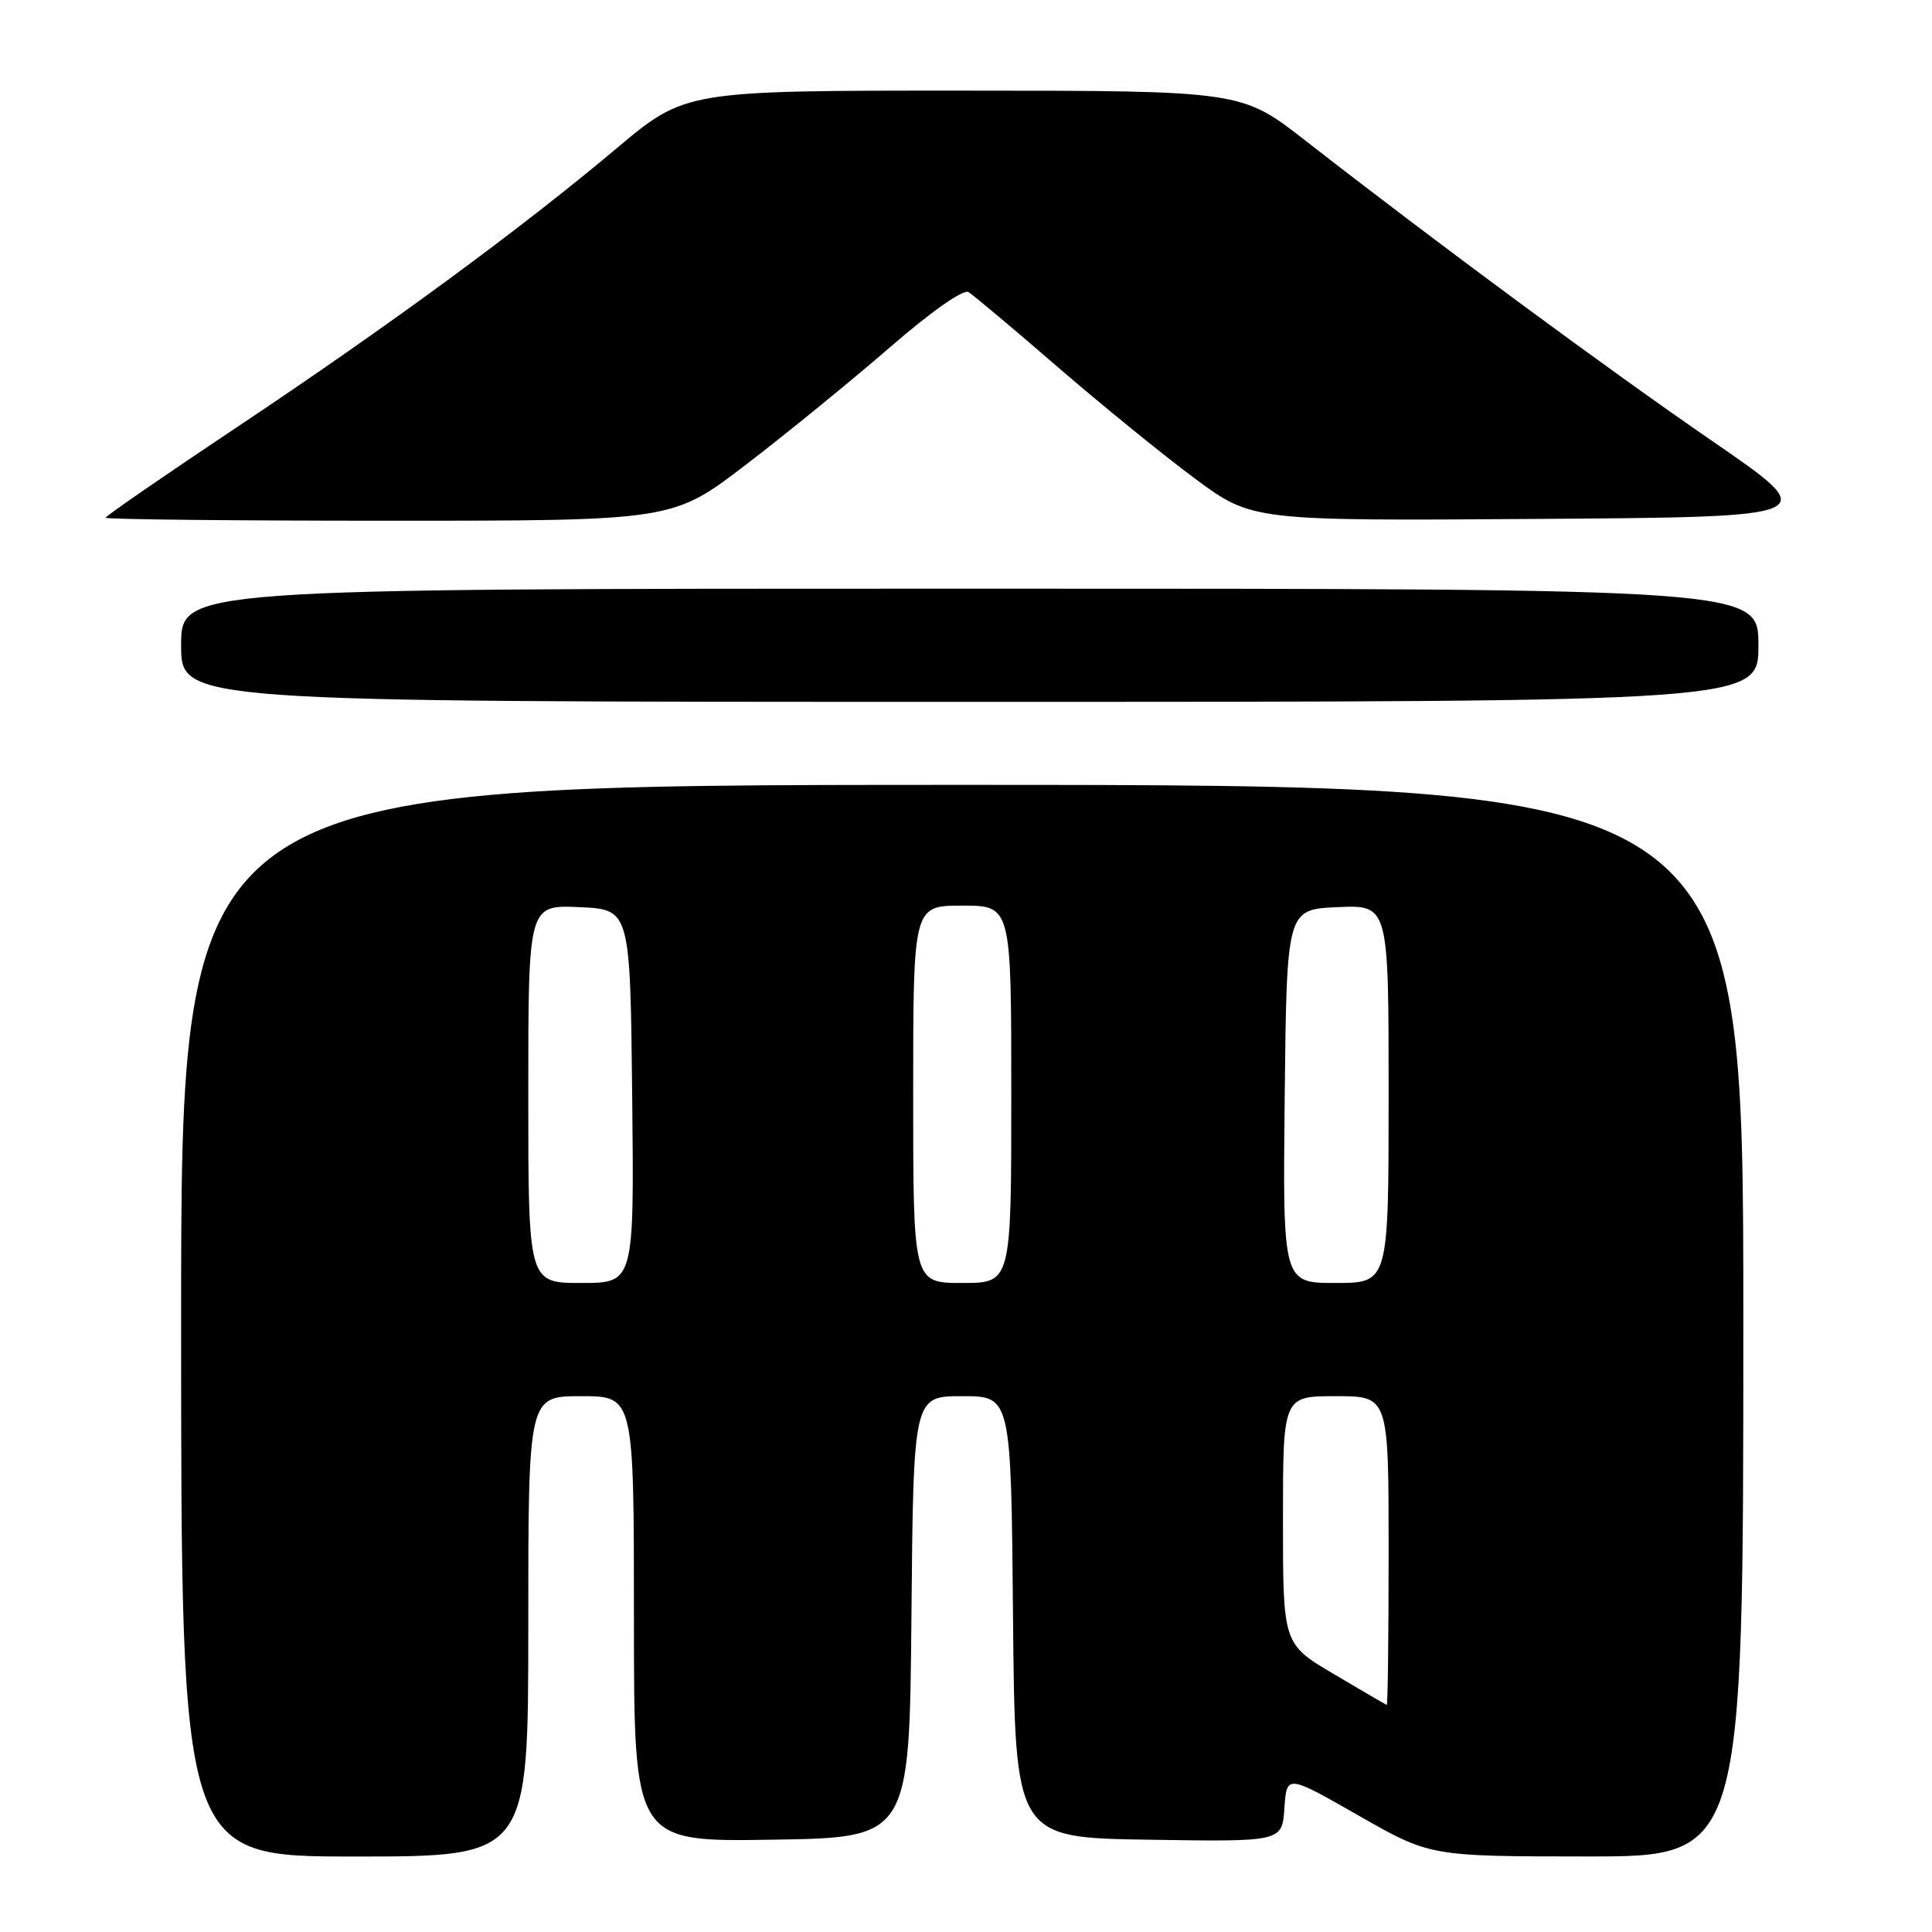 <?xml version="1.0" encoding="UTF-8" standalone="no"?>
<!DOCTYPE svg PUBLIC "-//W3C//DTD SVG 1.1//EN" "http://www.w3.org/Graphics/SVG/1.1/DTD/svg11.dtd" >
<svg xmlns="http://www.w3.org/2000/svg" xmlns:xlink="http://www.w3.org/1999/xlink" version="1.1" viewBox="0 0 256 256">
 <g >
 <path fill="currentColor"
d=" M 70.00 215.50 C 70.00 185.00 70.00 185.00 77.00 185.00 C 84.00 185.00 84.00 185.00 84.00 214.52 C 84.00 244.05 84.00 244.05 102.25 243.77 C 120.50 243.50 120.50 243.50 120.77 214.25 C 121.03 185.00 121.03 185.00 127.50 185.00 C 133.97 185.00 133.97 185.00 134.23 214.25 C 134.50 243.50 134.50 243.50 152.19 243.77 C 169.89 244.05 169.89 244.05 170.19 239.59 C 170.50 235.13 170.50 235.13 180.00 240.56 C 189.50 245.98 189.50 245.98 210.25 245.99 C 231.00 246.00 231.00 246.00 231.00 175.00 C 231.00 104.00 231.00 104.00 127.50 104.00 C 24.00 104.00 24.00 104.00 24.00 175.00 C 24.00 246.00 24.00 246.00 47.00 246.00 C 70.00 246.00 70.00 246.00 70.00 215.50 Z  M 233.00 85.50 C 233.00 78.00 233.00 78.00 128.50 78.00 C 24.00 78.00 24.00 78.00 24.00 85.50 C 24.00 93.00 24.00 93.00 128.50 93.00 C 233.00 93.00 233.00 93.00 233.00 85.50 Z  M 98.88 61.54 C 104.24 57.44 112.79 50.46 117.90 46.04 C 123.40 41.27 127.65 38.28 128.34 38.71 C 128.98 39.10 134.30 43.57 140.16 48.64 C 146.02 53.70 154.21 60.36 158.37 63.44 C 165.93 69.02 165.93 69.02 203.71 68.76 C 241.50 68.50 241.50 68.50 227.00 58.52 C 212.87 48.81 190.17 32.04 173.00 18.65 C 164.50 12.02 164.50 12.02 127.66 12.01 C 90.81 12.00 90.81 12.00 81.66 19.69 C 68.88 30.43 51.48 43.21 31.25 56.70 C 21.76 63.03 14.00 68.38 14.00 68.60 C 14.00 68.82 30.91 69.00 51.58 69.00 C 89.15 69.00 89.15 69.00 98.88 61.54 Z  M 176.75 221.83 C 170.00 217.84 170.00 217.84 170.00 201.42 C 170.00 185.00 170.00 185.00 177.00 185.00 C 184.00 185.00 184.00 185.00 184.00 205.50 C 184.00 216.78 183.89 225.96 183.75 225.91 C 183.61 225.86 180.46 224.03 176.75 221.83 Z  M 70.00 144.95 C 70.00 119.91 70.00 119.91 76.75 120.20 C 83.50 120.50 83.50 120.50 83.77 145.25 C 84.03 170.00 84.03 170.00 77.02 170.00 C 70.00 170.00 70.00 170.00 70.00 144.95 Z  M 121.00 145.00 C 121.00 120.00 121.00 120.00 127.50 120.00 C 134.00 120.00 134.00 120.00 134.00 145.00 C 134.00 170.00 134.00 170.00 127.50 170.00 C 121.00 170.00 121.00 170.00 121.00 145.00 Z  M 170.23 145.25 C 170.50 120.50 170.50 120.50 177.25 120.20 C 184.00 119.91 184.00 119.91 184.00 144.95 C 184.00 170.00 184.00 170.00 176.98 170.00 C 169.97 170.00 169.97 170.00 170.23 145.25 Z "/>
</g>
</svg>